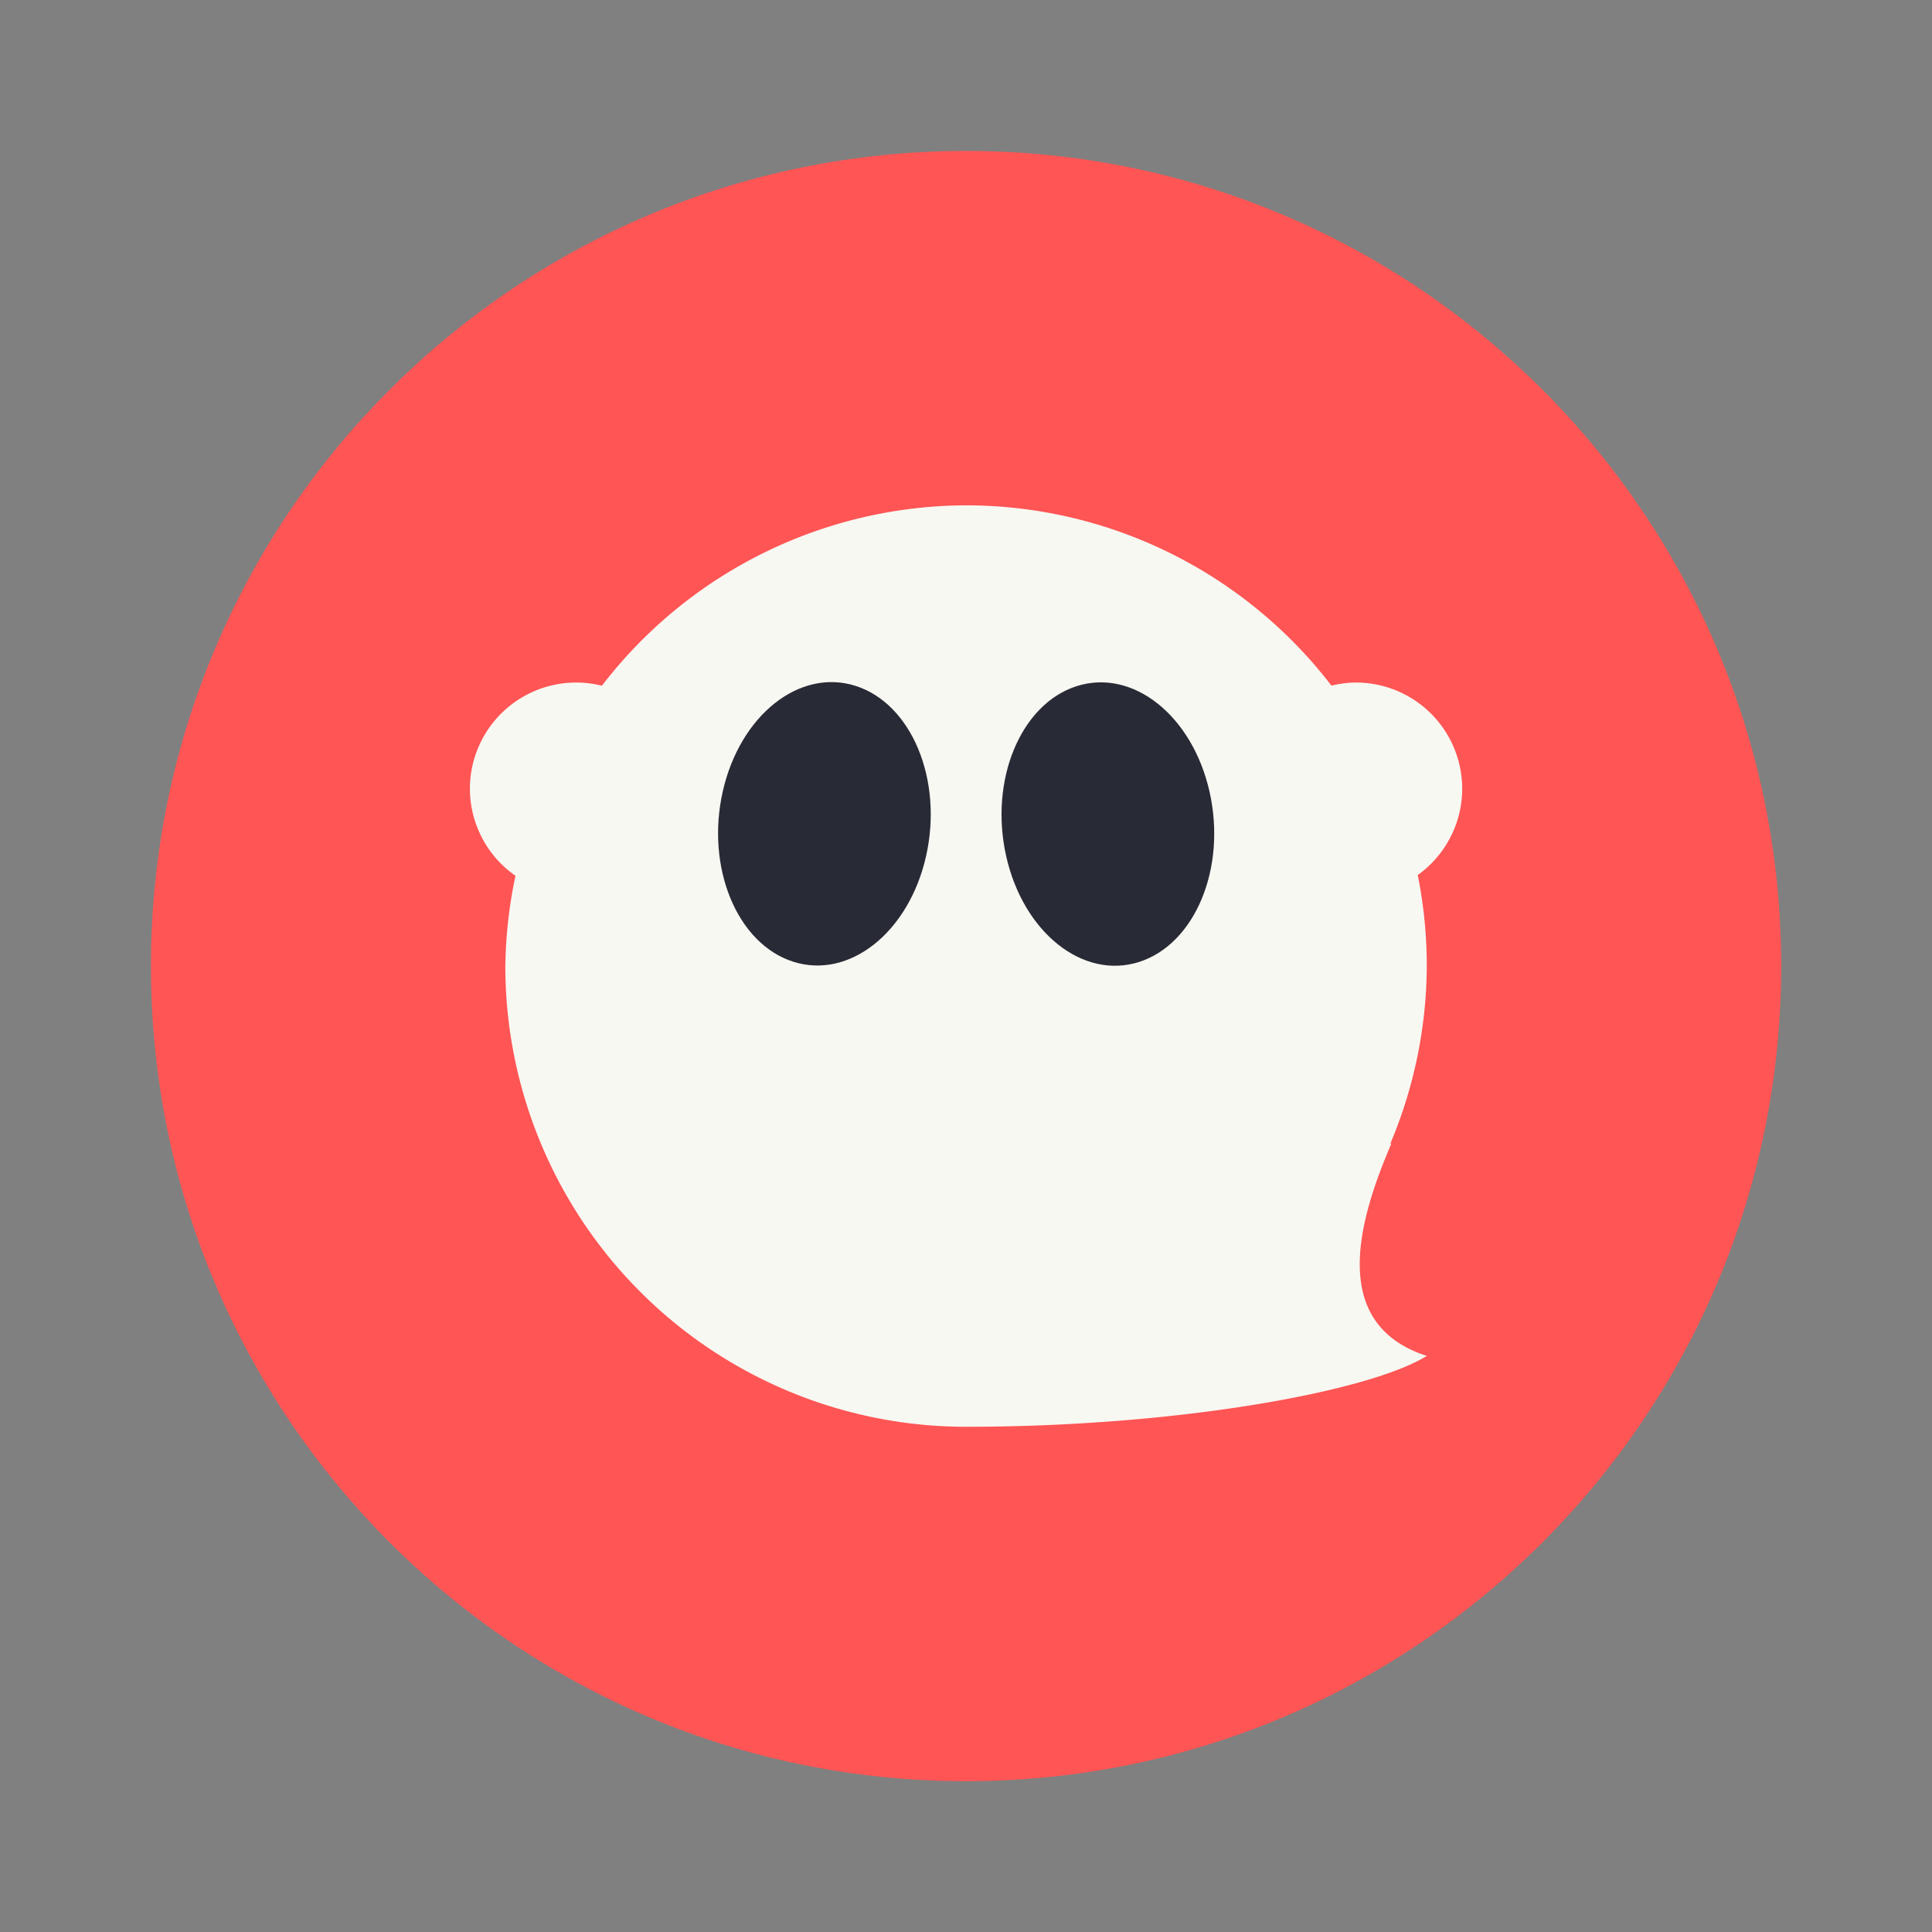 <?xml version="1.0" encoding="UTF-8" standalone="no"?>
<svg
   width="64"
   height="64"
   version="1.1"
   id="svg12"
   sodipodi:docname="ghostwriter.svg"
   inkscape:version="1.2.2 (b0a8486541, 2022-12-01)"
   xmlns:inkscape="http://www.inkscape.org/namespaces/inkscape"
   xmlns:sodipodi="http://sodipodi.sourceforge.net/DTD/sodipodi-0.dtd"
   xmlns="http://www.w3.org/2000/svg"
   xmlns:svg="http://www.w3.org/2000/svg">
  <rect width="100%" height="100%" fill="#808080" stroke="none"/>
  <defs
     id="defs16" />
  <sodipodi:namedview
     id="namedview14"
     pagecolor="#505050"
     bordercolor="#eeeeee"
     borderopacity="1"
     inkscape:showpageshadow="0"
     inkscape:pageopacity="0"
     inkscape:pagecheckerboard="0"
     inkscape:deskcolor="#505050"
     showgrid="false"
     inkscape:zoom="15.921875"
     inkscape:cx="29.895976"
     inkscape:cy="32.031403"
     inkscape:window-width="2560"
     inkscape:window-height="1361"
     inkscape:window-x="0"
     inkscape:window-y="0"
     inkscape:window-maximized="1"
     inkscape:current-layer="svg12" />
  <g
     transform="translate(3.826 3.826) scale(1.174)"
     id="g10">
    <path
       fill="#e85656"
       d="M24 1c12.703 0 23 10.297 23 23S36.703 47 24 47 1 36.703 1 24 11.297 1 24 1z"
       id="path2"
       style="fill:#ff5555" />
    <path
       fill="#f8f8f2"
       d="M24 11a13 13 0 0 0-10.275 5.09A3 3 0 0 0 13 16a3 3 0 0 0-3 3 3 3 0 0 0 1.286 2.453A13 13 0 0 0 11 24a13 13 0 0 0 13 13c6 0 11.398-1 13-2-2.862-.924-1.85-4-.996-6l-.039.025A13 13 0 0 0 37 24a13 13 0 0 0-.255-2.568A3 3 0 0 0 38 19a3 3 0 0 0-3-3 3 3 0 0 0-.69.088A13 13 0 0 0 24.001 11z"
       id="path4" />
    <ellipse
       cx="22.999"
       cy="27.653"
       fill="#282a36"
       rx="3.01"
       ry="3.992"
       transform="matrix(.953 -.303 .22 .975 0 0)"
       id="ellipse6" />
    <ellipse
       cx="-24"
       cy="13.04"
       fill="#282a36"
       rx="3.01"
       ry="3.992"
       transform="matrix(-.953 -.303 -.22 .975 0 0)"
       id="ellipse8" />
  </g>
</svg>

